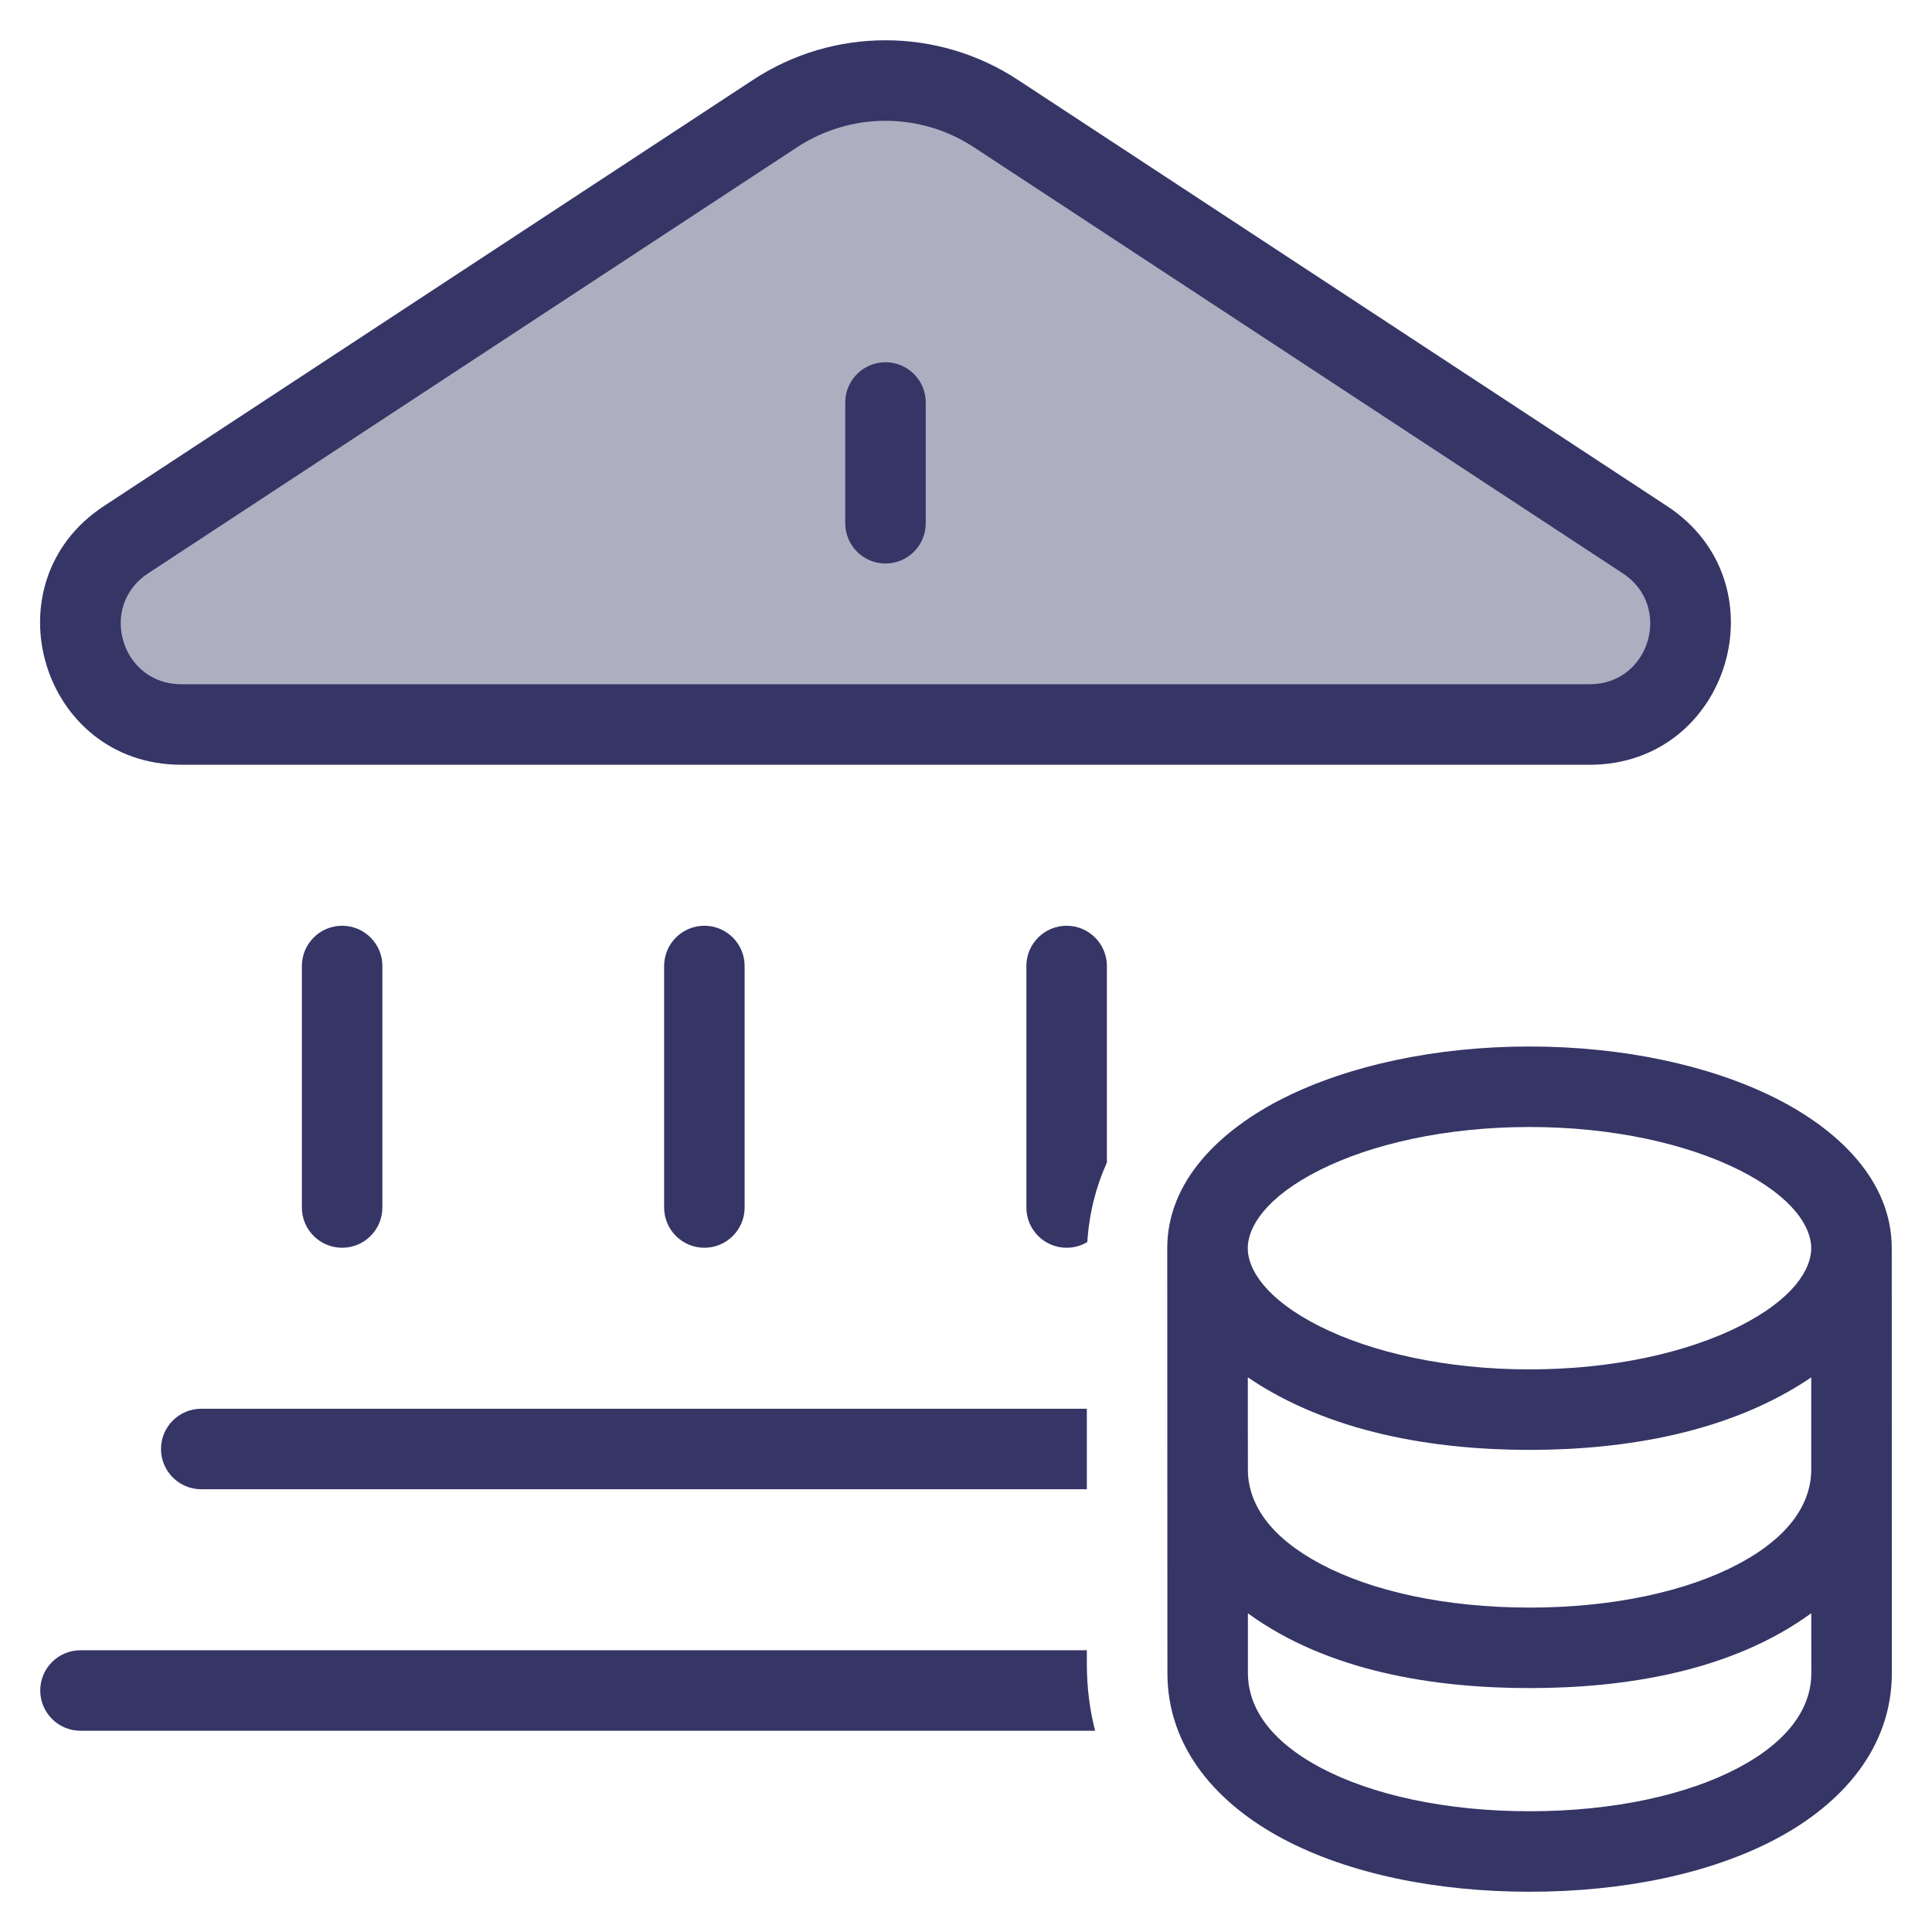 <svg width="24" height="24" viewBox="0 0 24 24" fill="none" xmlns="http://www.w3.org/2000/svg">
<g clip-path="url(#clip0_9001_269487)">
<path opacity="0.4" d="M19.749 9H2.251C1.01 9 0.527 7.386 1.565 6.705L9.628 1.411C10.46 0.864 11.539 0.864 12.372 1.411L20.435 6.705C21.472 7.386 20.99 9 19.749 9Z" fill="#353566"/>
<path d="M11 4.5C11.276 4.5 11.5 4.724 11.5 5V6.5C11.5 6.776 11.276 7 11 7C10.724 7 10.5 6.776 10.5 6.5V5C10.5 4.724 10.724 4.5 11 4.5Z" fill="#353566"/>
<path fill-rule="evenodd" clip-rule="evenodd" d="M12.646 0.993C11.647 0.336 10.353 0.336 9.353 0.993L1.29 6.287C-0.162 7.241 0.513 9.5 2.251 9.5H19.749C21.486 9.5 22.162 7.241 20.709 6.287L12.646 0.993ZM9.902 1.829C10.569 1.391 11.431 1.391 12.098 1.829L20.16 7.123C20.783 7.532 20.494 8.5 19.749 8.5H2.251C1.506 8.5 1.217 7.532 1.839 7.123L9.902 1.829Z" fill="#353566"/>
<path d="M4.75 12C4.75 11.724 4.526 11.5 4.25 11.5C3.974 11.5 3.75 11.724 3.75 12V15C3.75 15.276 3.974 15.5 4.25 15.5C4.526 15.5 4.75 15.276 4.75 15V12Z" fill="#353566"/>
<path d="M8.75 11.5C9.026 11.5 9.25 11.724 9.25 12V15C9.25 15.276 9.026 15.5 8.75 15.5C8.474 15.5 8.25 15.276 8.25 15V12C8.25 11.724 8.474 11.5 8.75 11.5Z" fill="#353566"/>
<path d="M13.75 12C13.75 11.724 13.526 11.5 13.25 11.5C12.974 11.5 12.75 11.724 12.75 12V15C12.75 15.276 12.974 15.5 13.25 15.5C13.344 15.5 13.432 15.474 13.507 15.429C13.53 15.067 13.616 14.739 13.75 14.442V12Z" fill="#353566"/>
<path d="M2.5 17.5H13.501L13.501 18.5H2.5C2.224 18.5 2 18.276 2 18C2 17.724 2.224 17.5 2.5 17.5Z" fill="#353566"/>
<path d="M1 20.5H13.501L13.501 20.665C13.501 20.963 13.537 21.241 13.604 21.5H1C0.724 21.5 0.5 21.276 0.5 21C0.5 20.724 0.724 20.5 1 20.5Z" fill="#353566"/>
<path fill-rule="evenodd" clip-rule="evenodd" d="M23.5 15.506C23.5 14.661 22.83 14.03 22.053 13.64C21.246 13.236 20.166 13 19 13C17.834 13 16.755 13.236 15.947 13.64C15.17 14.03 14.5 14.661 14.5 15.506C14.5 16.157 14.501 17.288 14.501 18.367C14.501 19.351 14.502 20.291 14.502 20.783C14.502 21.718 15.125 22.411 15.938 22.843C16.754 23.276 17.84 23.5 19.001 23.5C20.162 23.5 21.248 23.276 22.064 22.843C22.877 22.411 23.501 21.718 23.501 20.783L23.5 15.506ZM19 14C20.044 14 20.964 14.213 21.604 14.534C22.274 14.87 22.5 15.242 22.5 15.506C22.5 15.769 22.274 16.141 21.604 16.477C20.964 16.798 20.044 17.011 19 17.011C17.956 17.011 17.036 16.798 16.396 16.477C15.726 16.141 15.5 15.769 15.5 15.506C15.5 15.242 15.726 14.87 16.396 14.534C17.036 14.213 17.956 14 19 14ZM15.501 17.697C15.501 17.893 15.502 18.089 15.502 18.284C15.514 18.697 15.788 19.101 16.407 19.429C17.039 19.765 17.952 19.97 19.001 19.97C20.049 19.97 20.962 19.765 21.594 19.429C22.228 19.093 22.5 18.677 22.5 18.253L22.5 17.11C21.494 17.794 20.193 18.011 19 18.011C17.807 18.011 16.507 17.794 15.501 17.11C15.501 17.306 15.501 17.502 15.501 17.697ZM15.502 20.783V20.041C16.49 20.761 17.806 20.97 19.001 20.97C20.195 20.97 21.512 20.761 22.5 20.04L22.501 20.783C22.501 21.207 22.229 21.623 21.595 21.96C20.963 22.295 20.049 22.5 19.001 22.5C17.953 22.5 17.04 22.295 16.407 21.96C15.773 21.623 15.502 21.207 15.502 20.783Z" fill="#353566"/>
</g>
<defs>
<clipPath id="clip0_9001_269487">
<rect width="24" height="24" fill="white"/>
</clipPath>
</defs>
</svg>
